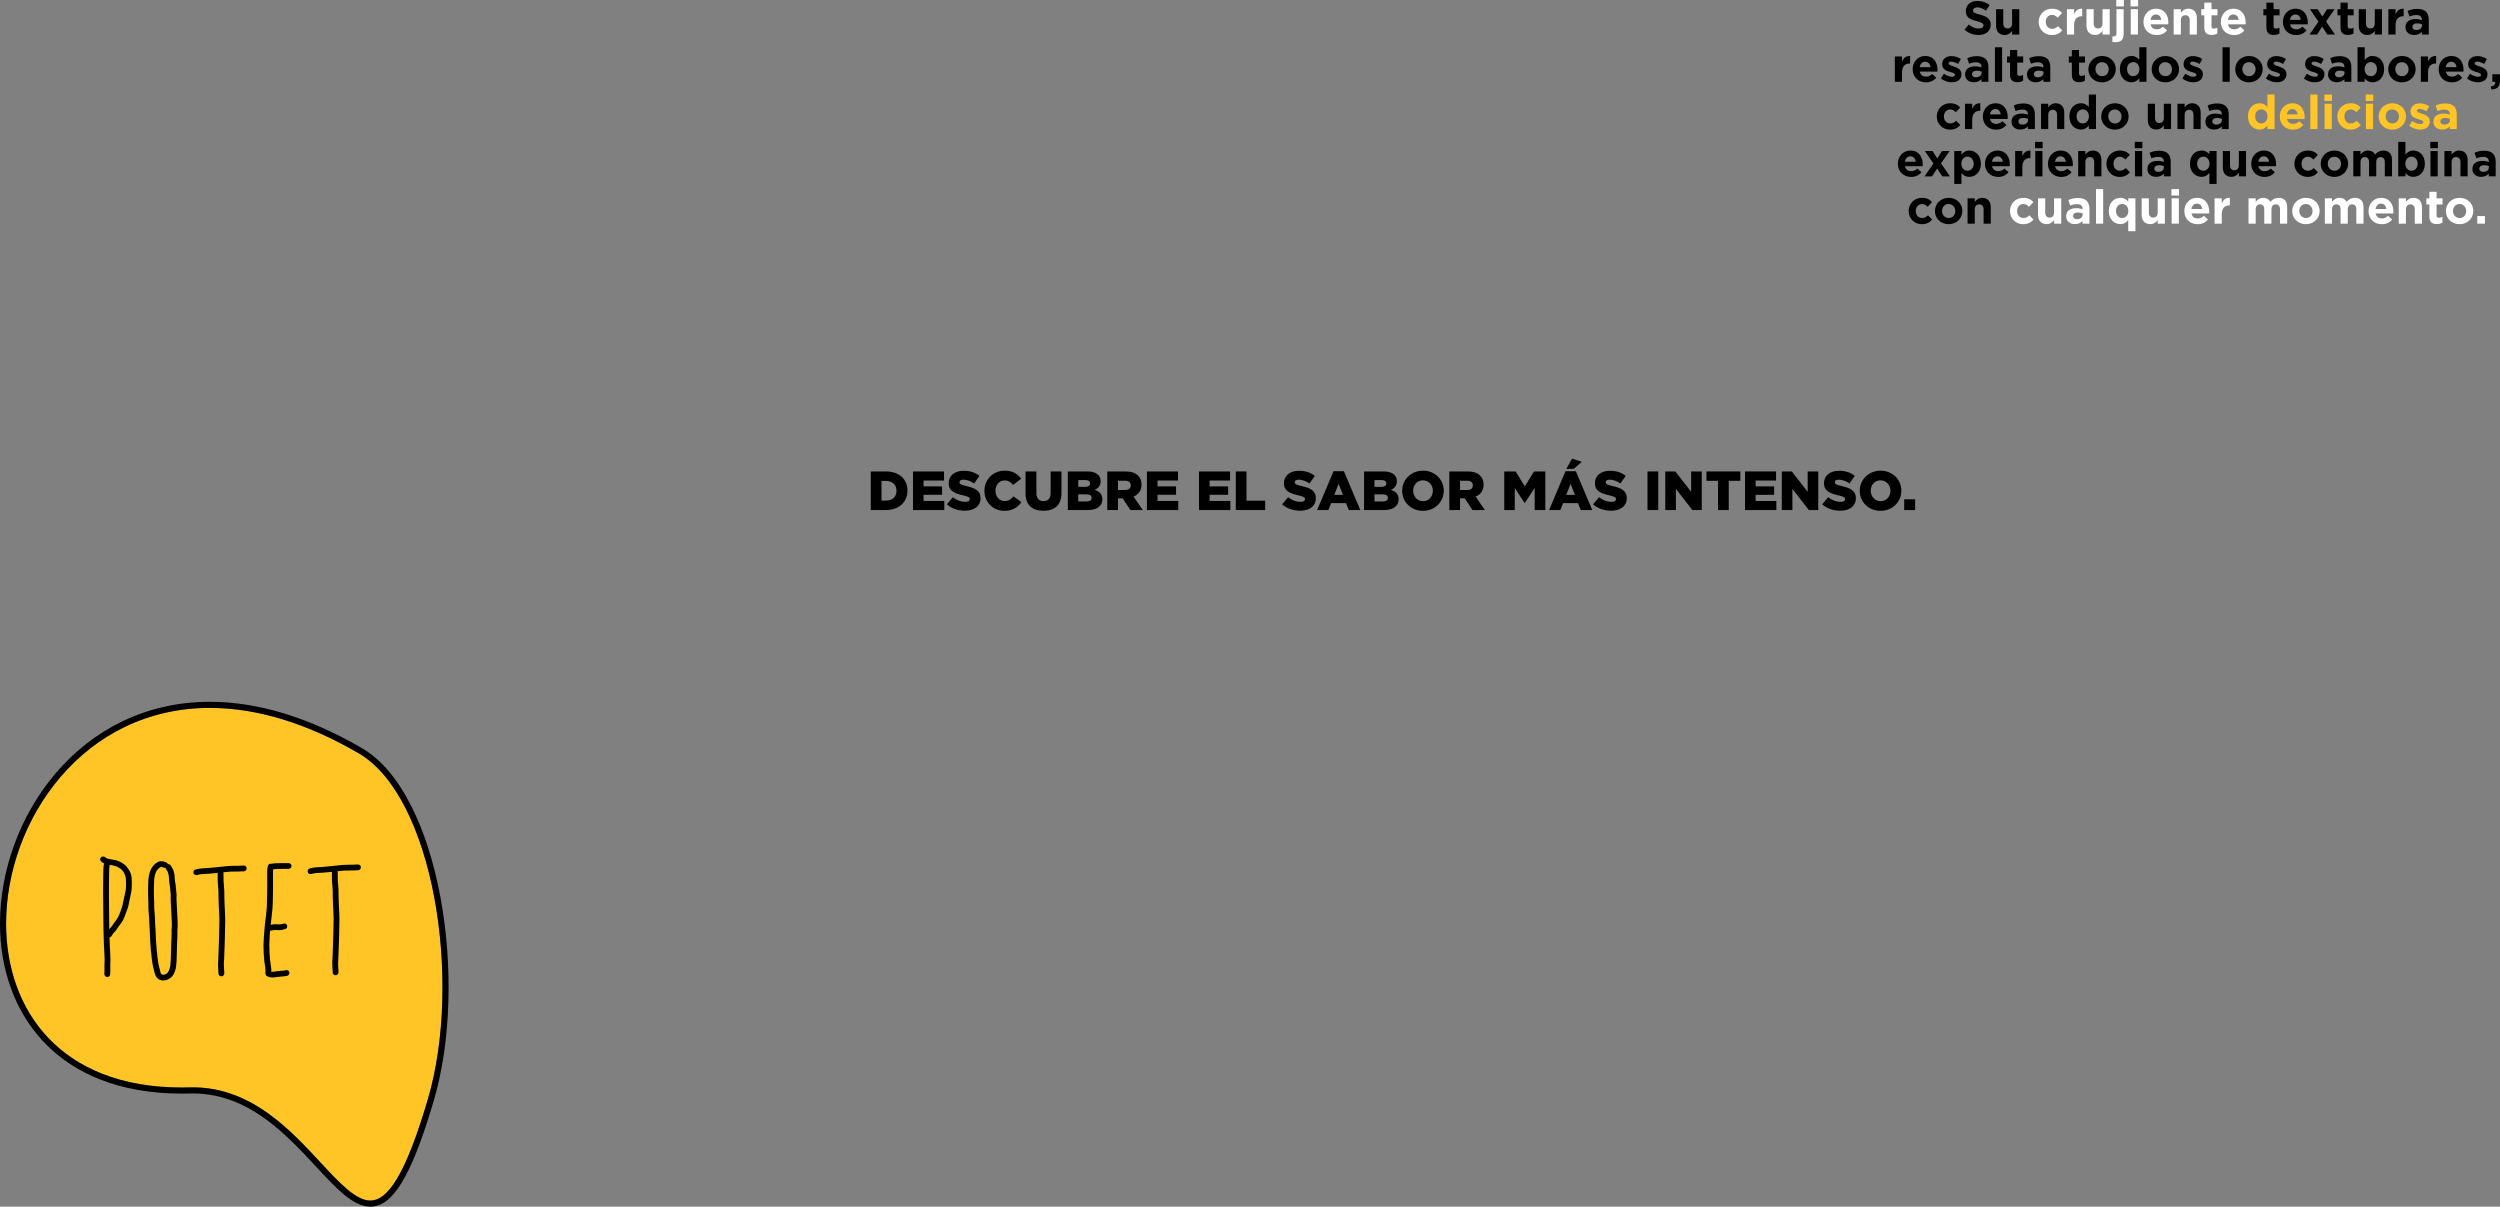 <?xml version="1.0" encoding="utf-8"?>
<!-- Generator: Adobe Illustrator 22.1.0, SVG Export Plug-In . SVG Version: 6.00 Build 0)  -->
<svg version="1.1" id="Layer_1" xmlns="http://www.w3.org/2000/svg" xmlns:xlink="http://www.w3.org/1999/xlink" x="0px" y="0px"
	 viewBox="0 0 1586.201 765.606" style="enable-background:new 0 0 1586.201 765.606;" xml:space="preserve">
<rect x="0" y="0" width="1586.201" height="765.606" fill="#808080" stroke="none"/>
<style type="text/css">
	.st0{fill:#FFC425;}
	.st1{fill:#FFFFFF;}
</style>
<g>
	<g>
		<path class="st0" d="M275.624,569.806c-4.005-21.559-10.273-41.151-18.126-56.662c-4.12-8.141-8.697-15.227-13.602-21.059
			c-5.094-6.05-10.583-10.807-16.328-14.146c-32.874-19.106-64.644-28.793-94.414-28.793c-19.314,0-37.547,4.104-54.182,12.187
			c-15.376,7.465-29.051,18.135-40.648,31.707c-5.482,6.419-10.455,13.456-14.783,20.925c-4.228,7.318-7.858,15.082-10.792,23.078
			c-5.811,15.83-8.879,32.741-8.879,48.907c0,13.915,2.189,27.113,6.503,39.231c4.523,12.683,11.281,23.842,20.078,33.162
			c9.388,9.949,21.018,17.69,34.567,23.006c14.643,5.748,31.56,8.663,50.284,8.664c1.638,0,3.322-0.027,4.985-0.07
			c0.693-0.018,1.357-0.03,2.047-0.03c16.402,0,31.838,5.262,47.187,16.086c13.152,9.278,24.139,21.122,33.827,31.567
			c12.026,12.969,22.415,24.173,31.615,24.173h0.007c2.744,0,5.348-0.974,7.964-2.984c2.912-2.225,5.861-5.795,8.787-10.606
			c6.354-10.495,12.858-27.229,19.875-51.145c5.263-17.966,8.383-39.306,9.028-61.7
			C281.247,613.442,279.522,590.791,275.624,569.806"/>
		<g>
			<path d="M271.597,697.004c-7.018,23.916-13.522,40.649-19.876,51.144c-2.926,4.811-5.874,8.381-8.786,10.606
				c-2.617,2.01-5.221,2.984-7.965,2.984h-0.007c-9.2,0-19.588-11.205-31.615-24.174c-9.688-10.445-20.675-22.288-33.827-31.567
				c-15.349-10.825-30.785-16.086-47.187-16.086c-0.69,0-1.354,0.012-2.047,0.03c-1.663,0.044-3.347,0.071-4.985,0.071
				c-18.723,0-35.64-2.916-50.284-8.664c-13.548-5.317-25.179-13.057-34.567-23.007c-8.798-9.32-15.555-20.479-20.078-33.162
				c-4.314-12.117-6.503-25.316-6.503-39.23c0-16.166,3.068-33.077,8.879-48.908c2.933-7.996,6.564-15.76,10.792-23.078
				c4.328-7.47,9.301-14.505,14.783-20.924c11.597-13.572,25.272-24.242,40.648-31.708c16.636-8.083,34.868-12.186,54.182-12.186
				c29.77,0,61.54,9.687,94.414,28.793c5.745,3.339,11.234,8.097,16.328,14.146c4.905,5.832,9.482,12.919,13.602,21.059
				c7.853,15.512,14.121,35.104,18.126,56.662c3.899,20.984,5.623,43.636,5.001,65.498
				C279.98,657.697,276.859,679.037,271.597,697.004 M279.421,569.098c-4.072-21.91-10.456-41.865-18.48-57.702
				c-8.812-17.415-19.394-29.799-31.434-36.795c-33.473-19.455-65.892-29.316-96.353-29.317c-19.905,0-38.701,4.228-55.874,12.572
				c-15.851,7.704-29.95,18.696-41.889,32.678c-5.637,6.593-10.744,13.83-15.18,21.495c-4.355,7.505-8.086,15.477-11.092,23.685
				c-2.987,8.127-5.275,16.519-6.805,24.943C0.785,569.105,0,577.618,0,585.95c0,14.357,2.274,27.994,6.743,40.526
				c4.698,13.192,11.73,24.804,20.896,34.517c9.778,10.368,21.877,18.428,35.97,23.952c15.092,5.921,32.488,8.926,51.693,8.926
				c1.67,0,3.382-0.025,5.093-0.068c0.651-0.015,1.282-0.023,1.939-0.023c35.139,0,59.003,25.734,78.184,46.416
				c6.234,6.727,12.125,13.077,17.655,17.657c6.382,5.29,11.717,7.753,16.79,7.754h0.014c3.57-0.006,7.04-1.275,10.314-3.781
				c3.336-2.56,6.518-6.38,9.732-11.678c6.535-10.786,13.173-27.817,20.278-52.057C286.065,661.384,287.602,613.168,279.421,569.098
				"/>
			<path d="M79.871,563.75c-0.061,0.886-0.188,1.654-0.39,2.332c-0.128,0.808-0.289,1.595-0.49,2.333
				c-0.201,0.876-0.382,1.721-0.543,2.536c-0.162,0.808-0.342,1.623-0.537,2.433c-0.067,0.678-0.229,1.357-0.497,2.027
				c-0.261,0.752-0.538,1.53-0.799,2.339c-0.335,0.812-0.638,1.627-0.899,2.435c-0.268,0.678-0.556,1.289-0.852,1.83
				c-0.307,0.546-0.698,1.154-1.174,1.831c-0.469,0.678-0.906,1.259-1.315,1.734c-0.396,0.543-0.805,1.158-1.215,1.829
				c-0.201,0.275-0.503,0.653-0.913,1.127c-0.335,0.342-0.643,0.678-0.913,1.02v-0.305c-0.006-0.131-0.006-0.239-0.006-0.306
				l-0.174-18.006c-0.015-1.892-0.028-3.78-0.046-5.67c-0.021-1.822,0-3.607,0.046-5.369c0.054-1.752,0.073-3.339,0.054-4.748
				c-0.007-1.349,0.013-2.463,0.073-3.345c0-0.879,0.053-1.587,0.181-2.127c0-0.336,0.068-0.641,0.201-0.913
				c0.552,0.127,1.169,0.228,1.853,0.286c0.618,0.13,1.235,0.298,1.852,0.489c0.686,0.262,1.309,0.56,1.853,0.897
				c0.556,0.329,1.033,0.634,1.45,0.895c0.341,0.269,0.656,0.604,0.932,1c0.342,0.406,0.691,0.839,1.041,1.304
				c0.281,0.545,0.523,1.114,0.731,1.719c0.215,0.54,0.355,1.044,0.428,1.51c0.007,0.745,0.048,1.486,0.128,2.231
				c0.007,0.742,0.015,1.479,0.02,2.222C79.958,562.065,79.93,562.874,79.871,563.75 M83.501,556.737
				c-0.079-0.942-0.295-1.852-0.645-2.728c-0.281-0.808-0.664-1.543-1.146-2.214c-0.416-0.671-0.839-1.275-1.248-1.809
				c-0.49-0.537-1.014-1.04-1.558-1.507c-0.557-0.396-1.153-0.795-1.812-1.198c-0.65-0.4-1.428-0.758-2.315-1.091
				c-0.972-0.396-1.932-0.621-2.885-0.681c-0.685-0.125-1.337-0.255-1.953-0.386c-0.684-0.125-1.308-0.256-1.852-0.387
				c-0.342-0.064-0.624-0.201-0.825-0.398l-0.719-0.604c-0.423-0.259-0.886-0.359-1.395-0.286c-0.51,0.071-0.927,0.292-1.229,0.665
				c-0.295,0.376-0.416,0.816-0.348,1.318c0.072,0.503,0.321,0.926,0.73,1.258l0.625,0.503c0.342,0.265,0.731,0.497,1.141,0.695
				c-0.141,0.342-0.242,0.749-0.302,1.218c-0.06,0.678-0.121,1.521-0.181,2.534c-0.06,0.943-0.081,2.125-0.075,3.544
				c0.021,1.349,0,2.901-0.046,4.657c-0.062,1.751-0.074,3.607-0.054,5.563c0.013,1.892,0.041,3.744,0.054,5.567l0.173,18.011
				c0.021,2.091,0.074,3.98,0.156,5.664c0.087,1.618,0.127,3.242,0.147,4.856c0.08,1.557,0.167,3.003,0.248,4.355
				c0.08,1.342,0.134,2.524,0.141,3.536c0.073,0.877,0.079,1.721,0.02,2.53c-0.06,0.808-0.094,1.516-0.081,2.127l0.014,1.822
				c0.014,0.608,0.014,1.211,0.019,1.823c-0.06,0.67-0.093,1.247-0.087,1.721l0.007,0.709c0.007,0.473,0.194,0.889,0.584,1.257
				c0.376,0.367,0.806,0.552,1.282,0.549c0.483-0.007,0.907-0.195,1.282-0.575c0.367-0.373,0.557-0.794,0.55-1.268l-0.007-0.708
				c-0.006-0.406,0.026-0.909,0.087-1.517c-0.006-0.671-0.013-1.349-0.019-2.023l-0.015-1.826c0-0.535,0.021-1.18,0.087-1.922
				c0.056-0.875,0.049-1.821-0.032-2.835c-0.006-1.007-0.054-2.189-0.134-3.537c-0.087-1.349-0.168-2.797-0.249-4.349
				c-0.012-1.554-0.068-3.07-0.147-4.557c0.475-0.137,0.851-0.38,1.12-0.722l0.812-1.218c0.47-0.678,0.98-1.288,1.523-1.835
				c0.61-0.678,1.067-1.292,1.369-1.832c0.302-0.541,0.624-1.021,0.96-1.429c0.47-0.544,0.959-1.171,1.47-1.886
				c0.503-0.715,0.958-1.406,1.362-2.089c0.335-0.672,0.672-1.454,1.006-2.33c0.336-0.815,0.638-1.662,0.906-2.544
				c0.328-0.808,0.631-1.593,0.899-2.332c0.263-0.816,0.497-1.66,0.697-2.536c0.122-0.816,0.276-1.604,0.437-2.389
				c0.162-0.772,0.35-1.567,0.545-2.382c0.195-0.805,0.355-1.621,0.49-2.43c0.195-0.808,0.34-1.72,0.43-2.735
				c0.093-1.013,0.14-1.959,0.126-2.835c-0.007-0.815-0.014-1.623-0.02-2.433C83.541,558.12,83.508,557.415,83.501,556.737"/>
			<path d="M108.961,588.777c-0.135,0.816-0.154,1.859-0.074,3.141c0.007,1.08-0.014,2.194-0.076,3.339
				c-0.052,1.151-0.112,2.262-0.173,3.345c0.007,1.144-0.013,2.188-0.073,3.137c0.007,0.872-0.014,1.718-0.08,2.533
				c-0.054,0.808-0.087,1.715-0.074,2.728c0.013,0.875-0.02,1.684-0.074,2.433c-0.06,0.739-0.121,1.416-0.187,2.026
				c0.006,0.605-0.06,1.181-0.188,1.715c-0.067,0.48-0.236,1.083-0.497,1.828c-0.268,0.745-0.531,1.355-0.805,1.829
				c-0.201,0.272-0.511,0.546-0.913,0.818c-0.409,0.343-0.892,0.581-1.429,0.722c-0.416,0.076-0.758,0.107-1.027,0.114
				c-0.276-0.063-0.517-0.162-0.726-0.299c-0.207-0.201-0.381-0.406-0.521-0.603c-0.135-0.336-0.248-0.635-0.309-0.91
				c-0.076-0.462-0.189-0.943-0.323-1.41c-0.073-0.406-0.181-0.838-0.323-1.318c-0.148-0.534-0.289-1.07-0.423-1.61
				c-0.154-0.539-0.255-1.174-0.327-1.923c-0.148-0.869-0.256-1.684-0.33-2.422c-0.155-0.742-0.228-1.481-0.228-2.228
				c-0.081-0.738-0.188-1.647-0.337-2.721c-0.08-1.013-0.16-2.097-0.234-3.241c-0.079-1.013-0.162-2.057-0.235-3.133
				c-0.079-0.944-0.127-1.957-0.141-3.041c-0.074-1.205-0.12-2.386-0.133-3.536c-0.074-1.412-0.162-2.594-0.235-3.539
				c-0.013-1.212-0.061-2.46-0.14-3.742c-0.082-1.281-0.162-2.529-0.242-3.744c-0.148-1.074-0.228-2.225-0.235-3.436
				c-0.021-1.281-0.026-2.53-0.039-3.744c-0.082-1.073-0.122-2.128-0.128-3.14l-0.027-2.524c-0.014-0.678-0.014-1.583-0.021-2.734
				c-0.012-1.078,0.007-1.892,0.075-2.433c-0.007-0.671,0.019-1.312,0.087-1.919c-0.006-0.544,0.021-1.114,0.087-1.717
				c0.122-0.678,0.255-1.387,0.383-2.131c0.201-0.748,0.469-1.493,0.805-2.235c0.337-0.677,0.705-1.187,1.108-1.53
				c0.416-0.47,0.819-0.849,1.228-1.124c0.268-0.204,0.545-0.312,0.812-0.312c0.417-0.004,0.792,0.063,1.135,0.194l0.718,0.292
				c0.274,0.066,0.591,0.1,0.932,0.1c0.068,0.198,0.142,0.366,0.208,0.503l0.523,0.803c0.343,0.466,0.591,0.938,0.726,1.409
				c0.215,0.466,0.355,0.94,0.423,1.413c0.147,0.473,0.22,0.839,0.227,1.108c0,0.546,0.035,1.08,0.115,1.623
				c0.068,0.54,0.107,1.141,0.121,1.815c0.074,0.678,0.181,1.386,0.323,2.125c0.146,0.671,0.222,1.282,0.222,1.821
				c0.073,0.604,0.153,1.413,0.234,2.426c0.141,0.809,0.215,1.547,0.228,2.225c0,0.742-0.026,1.517-0.079,2.325
				c0.007,0.879,0.039,1.756,0.121,2.631c0.081,0.875,0.12,1.725,0.134,2.53c0.006,0.878,0.047,1.718,0.121,2.527
				c0.007,0.744,0.054,1.553,0.128,2.428c0.013,0.947,0.053,1.923,0.133,2.929c0.075,0.953,0.121,1.96,0.135,3.04
				C109.048,587.358,109.022,588.173,108.961,588.777 M112.605,583.077c-0.087-1.01-0.128-1.953-0.14-2.829
				c-0.074-0.947-0.115-1.822-0.121-2.631c-0.074-0.67-0.12-1.419-0.127-2.228c-0.013-0.939-0.047-1.852-0.128-2.728
				c-0.074-0.808-0.121-1.617-0.128-2.425c0.062-0.816,0.087-1.591,0.081-2.333c-0.007-0.738-0.087-1.584-0.227-2.53
				c-0.082-1.007-0.156-1.815-0.229-2.426c-0.074-0.672-0.154-1.38-0.228-2.12c-0.14-0.607-0.255-1.211-0.323-1.819
				c-0.073-0.675-0.147-1.282-0.221-1.819c-0.005-0.47-0.013-0.912-0.013-1.315c-0.007-0.544-0.114-1.181-0.322-1.923
				c-0.148-0.671-0.323-1.313-0.537-1.917c-0.288-0.67-0.625-1.342-1.047-2.013l-0.517-0.802c-0.416-0.671-1.04-0.969-1.859-0.896
				c-0.215-0.611-0.632-1.007-1.247-1.205l-0.719-0.295c-0.752-0.259-1.543-0.389-2.369-0.383c-1.019,0.011-1.939,0.322-2.764,0.93
				c-0.679,0.419-1.323,0.966-1.934,1.644c-0.678,0.684-1.248,1.53-1.717,2.544c-0.476,0.883-0.805,1.831-0.999,2.845
				c-0.263,0.947-0.43,1.792-0.49,2.53c-0.128,0.749-0.195,1.457-0.187,2.134c0.007,0.534-0.014,1.107-0.082,1.715
				c-0.066,0.678-0.094,1.623-0.08,2.835c0.014,1.152,0.02,2.023,0.034,2.631l0.021,2.533c0.013,1.014,0.054,2.125,0.133,3.339
				c0.007,1.146,0.021,2.325,0.034,3.536c0.015,1.288,0.094,2.53,0.243,3.744c0.08,1.148,0.154,2.326,0.24,3.544
				c0.074,1.349,0.128,2.59,0.135,3.742c0.079,1.006,0.161,2.191,0.24,3.54c0.007,1.147,0.054,2.362,0.135,3.637
				c0.013,1.08,0.054,2.093,0.134,3.04c0.073,1.007,0.154,2.056,0.241,3.134c0.075,1.151,0.155,2.296,0.236,3.436
				c0.148,1.084,0.261,1.953,0.335,2.63c0.074,0.809,0.148,1.618,0.223,2.427c0.147,0.742,0.254,1.516,0.334,2.319
				c0.141,0.883,0.288,1.661,0.429,2.325c0.142,0.54,0.283,1.083,0.43,1.617c0.134,0.54,0.248,1.013,0.316,1.421
				c0.147,0.395,0.248,0.8,0.321,1.204c0.148,0.611,0.356,1.182,0.631,1.716c0.349,0.742,0.852,1.382,1.503,1.908
				c0.658,0.539,1.429,0.867,2.328,0.99c0.886,0.132,1.778,0.089,2.658-0.123c0.96-0.279,1.851-0.692,2.664-1.239
				c0.818-0.614,1.457-1.292,1.932-2.046c0.403-0.607,0.772-1.424,1.108-2.43c0.329-0.954,0.563-1.759,0.69-2.443
				c0.062-0.605,0.121-1.244,0.188-1.923c0.061-0.671,0.121-1.379,0.181-2.128c0.068-0.808,0.089-1.721,0.082-2.733
				c0-0.94,0.019-1.785,0.08-2.524c0.06-0.815,0.087-1.69,0.08-2.638c0.054-0.946,0.081-1.959,0.074-3.032
				c0.054-1.152,0.107-2.295,0.175-3.447c0.047-1.144,0.074-2.331,0.06-3.536c-0.074-1.084-0.048-1.929,0.079-2.537
				c0.062-0.742,0.087-1.724,0.074-2.936C112.72,585.171,112.679,584.091,112.605,583.077"/>
			<path d="M154.476,549.191l-0.819,0.01c-0.55,0.071-1.41,0.114-2.569,0.124c-1.161,0.007-2.397,0.021-3.7,0.034
				c-1.368,0.01-2.971,0.131-4.819,0.345c-1.779,0.158-3.591,0.336-5.442,0.561c-1.706,0.217-3.275,0.365-4.712,0.448
				c-1.51,0.082-2.811,0.161-3.899,0.235c-1.168,0.08-2.221,0.225-3.181,0.437l-1.227,0.315c-0.484,0.074-0.86,0.328-1.121,0.772
				c-0.276,0.442-0.356,0.912-0.248,1.415c0.115,0.506,0.382,0.879,0.833,1.108c0.448,0.232,0.905,0.312,1.388,0.237l1.229-0.312
				c0.751-0.212,1.603-0.323,2.57-0.328c1.02-0.074,2.302-0.155,3.838-0.239c1.543-0.081,3.2-0.235,4.98-0.453
				c0.208,0,0.409-0.036,0.609-0.103c-0.067,0.134-0.1,0.234-0.1,0.301l0.046,4.858c0.014,1.014,0.087,2.058,0.235,3.134
				c0.081,1.081,0.161,2.225,0.242,3.436c0.013,1.288,0.025,2.631,0.04,4.05c0.021,1.487,0.067,3.034,0.148,4.651
				c0.08,1.62,0.168,3.244,0.254,4.862c0.074,1.546,0.128,3.17,0.148,4.848c-0.054,1.691-0.094,3.395-0.107,5.117
				c-0.013,1.718-0.054,3.476-0.1,5.261c-0.054,1.792-0.107,3.425-0.162,4.913c-0.053,1.546-0.108,3.104-0.161,4.657
				c-0.054,1.487-0.107,2.932-0.16,4.352c-0.128,1.485-0.182,2.767-0.176,3.841c0.087,1.083,0.128,2.097,0.135,3.04
				c0.073,0.808,0.121,1.449,0.121,1.923v0.603c0.013,0.54,0.201,0.974,0.59,1.313c0.37,0.335,0.819,0.496,1.336,0.49
				c0.517,0,0.938-0.195,1.281-0.568c0.337-0.372,0.505-0.794,0.498-1.269l-0.007-0.708c0-0.473-0.054-1.144-0.129-2.026
				c-0.007-0.869-0.046-1.815-0.12-2.829c-0.013-1.013,0.04-2.194,0.168-3.543c0.054-1.418,0.107-2.937,0.16-4.56
				c0.056-1.48,0.109-3.033,0.162-4.651c0.053-1.486,0.108-3.12,0.154-4.911c0.054-1.789,0.087-3.544,0.108-5.265
				c0.02-1.718,0.054-3.42,0.107-5.111c-0.02-1.822-0.073-3.539-0.154-5.157c-0.088-1.554-0.176-3.138-0.256-4.755
				c-0.081-1.617-0.128-3.141-0.141-4.554c-0.012-1.482-0.033-2.865-0.04-4.15c-0.08-1.275-0.162-2.493-0.248-3.637
				c-0.14-1.013-0.22-1.953-0.227-2.832l-0.041-4.855c0-0.205-0.04-0.41-0.114-0.609c0.409-0.071,0.819-0.114,1.229-0.114
				c1.712-0.221,3.188-0.335,4.417-0.348c1.368-0.011,2.631-0.023,3.792-0.03c1.307-0.011,2.268-0.054,2.878-0.132l0.825-0.007
				c0.476-0.067,0.887-0.295,1.221-0.671c0.334-0.373,0.491-0.812,0.449-1.318c-0.04-0.503-0.248-0.926-0.631-1.262
				C155.482,549.252,155.02,549.121,154.476,549.191"/>
			<path d="M183.097,547.611l-5.435,0.05c-0.685,0.007-1.269,0.011-1.753,0.018c-0.611,0.006-1.268,0.043-1.945,0.113
				c-0.55,0.075-1.06,0.148-1.532,0.221l-0.825,0.008c-0.891,0.073-1.435,0.583-1.623,1.529c-0.14,0.276-0.208,0.541-0.201,0.816
				l-0.201,1.111c-0.06,0.814-0.082,1.892-0.067,3.241c0.007,1.282,0.033,2.865,0.046,4.757c-0.053,1.818-0.066,3.808-0.046,5.966
				c-0.04,2.164-0.093,4.459-0.143,6.885c0.022,2.43-0.126,4.792-0.448,7.087c-0.309,2.369-0.597,4.765-0.846,7.194
				c-0.262,2.368-0.463,4.677-0.604,6.939c-0.155,2.265-0.254,4.342-0.303,6.224c0.02,1.96,0.074,3.711,0.155,5.261
				c0.08,1.622,0.201,3.141,0.356,4.551c0.147,1.419,0.329,2.601,0.545,3.54c0.146,0.875,0.219,1.651,0.226,2.325
				c-0.068,0.812-0.086,1.415-0.08,1.821c0.007,1.424,0.872,2.325,2.591,2.709c1.027,0.256,2.054,0.319,3.079,0.176
				c0.819-0.074,1.637-0.184,2.457-0.329c0.758-0.073,1.368-0.148,1.852-0.219c0.544-0.007,1.055-0.042,1.537-0.11
				c0.475-0.073,0.986-0.15,1.53-0.218l0.723-0.11c0.478-0.138,0.875-0.414,1.176-0.823c0.303-0.401,0.402-0.863,0.288-1.369
				c-0.101-0.503-0.363-0.889-0.772-1.155c-0.417-0.262-0.866-0.363-1.341-0.293l-0.819,0.212c-0.482,0.073-0.905,0.124-1.282,0.16
				c-0.378,0.044-0.807,0.06-1.289,0.06c-0.542,0.079-1.262,0.152-2.147,0.232c-0.818,0.138-1.645,0.248-2.463,0.323
				c-0.475,0.07-0.959,0.076-1.437,0.013c0-0.336,0.027-0.672,0.096-1.013c-0.007-0.877-0.127-1.853-0.337-2.93
				c-0.14-0.943-0.294-2.087-0.442-3.439c-0.154-1.348-0.276-2.795-0.356-4.352c-0.079-1.479-0.128-3.134-0.148-4.956
				c0.049-1.882,0.128-3.909,0.248-6.073c0.062-1.077,0.148-2.158,0.283-3.238l0.711-0.115c0.619-0.137,1.235-0.241,1.853-0.315
				c0.544-0.007,1.054-0.007,1.53-0.013c0.685,0.064,1.341,0.087,1.958,0.081c0.685-0.007,1.471-0.148,2.35-0.423l1.026-0.218
				c0.551-0.138,0.938-0.43,1.176-0.869c0.241-0.442,0.301-0.896,0.188-1.368c-0.102-0.473-0.376-0.833-0.825-1.108
				c-0.45-0.262-0.915-0.323-1.39-0.184l-1.128,0.315c-0.61,0.144-1.127,0.212-1.537,0.212c-0.402,0.006-0.926-0.017-1.535-0.081
				c-0.693-0.06-1.404-0.058-2.155,0.019c-0.62,0.068-1.235,0.179-1.853,0.316c0.248-2.294,0.503-4.587,0.759-6.888
				c0.315-2.432,0.503-4.925,0.542-7.493c0.048-2.56,0.093-4.856,0.141-6.883c-0.021-2.157-0.015-4.177,0.041-6.076
				c-0.014-1.882-0.034-3.47-0.049-4.748c-0.007-1.221,0.02-2.164,0.082-2.835v-0.305c0.336-0.07,0.711-0.107,1.12-0.111
				c0.551-0.071,1.033-0.114,1.444-0.114c0.548-0.007,1.16-0.015,1.837-0.018l5.45-0.049c0.476-0.007,0.9-0.181,1.274-0.524
				c0.376-0.342,0.557-0.764,0.55-1.268c0-0.503-0.195-0.94-0.57-1.312C184.009,547.785,183.58,547.605,183.097,547.611"/>
			<path d="M228.341,548.903c-0.389-0.328-0.845-0.459-1.396-0.386l-0.819,0.007c-0.551,0.077-1.402,0.115-2.563,0.125
				c-1.167,0.007-2.396,0.02-3.697,0.033c-1.369,0.017-2.98,0.131-4.817,0.353c-1.78,0.151-3.598,0.335-5.437,0.553
				c-1.718,0.218-3.281,0.366-4.724,0.45c-1.504,0.08-2.804,0.16-3.899,0.234c-1.161,0.081-2.222,0.232-3.175,0.436l-1.235,0.315
				c-0.469,0.075-0.852,0.329-1.121,0.772c-0.267,0.442-0.342,0.913-0.241,1.416c0.106,0.507,0.383,0.88,0.832,1.107
				c0.442,0.232,0.913,0.312,1.388,0.238l1.229-0.312c0.753-0.211,1.61-0.321,2.563-0.328c1.027-0.075,2.308-0.154,3.846-0.239
				c1.543-0.08,3.201-0.228,4.979-0.453c0.207,0,0.409-0.036,0.617-0.104c-0.073,0.135-0.101,0.235-0.101,0.302l0.04,4.859
				c0.007,1.013,0.087,2.057,0.241,3.14c0.081,1.074,0.155,2.219,0.243,3.43c0.013,1.288,0.02,2.637,0.033,4.049
				c0.013,1.487,0.062,3.034,0.148,4.658c0.081,1.613,0.168,3.231,0.256,4.855c0.079,1.548,0.126,3.171,0.146,4.855
				c-0.059,1.684-0.087,3.389-0.107,5.111c-0.021,1.717-0.054,3.477-0.108,5.268c-0.046,1.784-0.099,3.42-0.159,4.906
				c-0.047,1.554-0.1,3.104-0.155,4.657c-0.053,1.487-0.107,2.933-0.16,4.351c-0.128,1.487-0.181,2.768-0.168,3.849
				c0.074,1.08,0.121,2.091,0.121,3.033c0.081,0.809,0.128,1.449,0.128,1.922l0.006,0.609c0.007,0.543,0.202,0.976,0.577,1.307
				c0.383,0.34,0.827,0.498,1.343,0.498c0.509-0.006,0.933-0.196,1.275-0.573c0.341-0.373,0.503-0.796,0.503-1.269l-0.013-0.708
				c0-0.473-0.04-1.145-0.115-2.02c-0.007-0.875-0.062-1.822-0.134-2.836c-0.013-1.013,0.053-2.188,0.175-3.544
				c0.053-1.419,0.107-2.936,0.162-4.552c0.053-1.487,0.106-3.04,0.159-4.664c0.055-1.481,0.101-3.115,0.161-4.906
				c0.048-1.781,0.082-3.536,0.101-5.264c0.014-1.718,0.053-3.419,0.101-5.107c-0.013-1.825-0.066-3.544-0.147-5.161
				c-0.086-1.554-0.168-3.137-0.248-4.754c-0.087-1.618-0.14-3.134-0.148-4.554c-0.012-1.482-0.027-2.865-0.04-4.147
				c-0.081-1.277-0.161-2.496-0.241-3.64c-0.148-1.011-0.221-1.952-0.23-2.832l-0.053-4.861c0-0.198-0.033-0.403-0.108-0.6
				c0.409-0.071,0.825-0.115,1.236-0.115c1.704-0.218,3.175-0.336,4.408-0.346c1.369-0.007,2.638-0.02,3.798-0.033
				c1.303-0.01,2.255-0.054,2.872-0.131l0.827-0.007c0.475-0.068,0.884-0.295,1.227-0.672c0.336-0.373,0.482-0.811,0.438-1.318
				C228.925,549.662,228.71,549.239,228.341,548.903"/>
		</g>
	</g>
</g>
<g>
	<g>
		<path d="M552.496,299.121h9.451c8.751,0,13.827,5.041,13.827,12.111v0.07c0,7.07-5.146,12.321-13.967,12.321h-9.311
			L552.496,299.121L552.496,299.121z M562.052,317.604c4.061,0,6.756-2.24,6.756-6.196v-0.069c0-3.921-2.695-6.196-6.756-6.196
			h-2.765v12.462L562.052,317.604L562.052,317.604z"/>
		<path d="M579.271,299.121h19.707v5.775h-12.986v3.711h11.761v5.355h-11.761v3.886h13.161v5.775h-19.882V299.121z"/>
		<path d="M600.76,319.983l3.78-4.516c2.416,1.926,5.111,2.94,7.946,2.94c1.82,0,2.801-0.63,2.801-1.68v-0.07
			c0-1.016-0.805-1.575-4.131-2.346c-5.215-1.189-9.241-2.66-9.241-7.7v-0.07c0-4.551,3.605-7.841,9.486-7.841
			c4.166,0,7.421,1.12,10.081,3.255l-3.396,4.796c-2.24-1.575-4.69-2.415-6.86-2.415c-1.646,0-2.45,0.7-2.45,1.575v0.07
			c0,1.12,0.84,1.609,4.235,2.38c5.636,1.225,9.136,3.045,9.136,7.631v0.07c0,5.005-3.955,7.98-9.906,7.98
			C607.901,324.044,603.771,322.679,600.76,319.983z"/>
		<path d="M624.595,311.442v-0.07c0-7.141,5.496-12.741,12.917-12.741c5.005,0,8.226,2.101,10.396,5.111l-5.11,3.955
			c-1.4-1.75-3.01-2.87-5.356-2.87c-3.43,0-5.845,2.905-5.845,6.476v0.069c0,3.676,2.415,6.546,5.845,6.546
			c2.556,0,4.061-1.189,5.531-2.975l5.11,3.64c-2.31,3.186-5.425,5.531-10.851,5.531
			C630.231,324.114,624.595,318.758,624.595,311.442z"/>
		<path d="M650.67,312.878v-13.757h6.896v13.616c0,3.536,1.785,5.216,4.516,5.216c2.73,0,4.515-1.61,4.515-5.04v-13.792h6.896
			v13.582c0,7.91-4.516,11.376-11.481,11.376S650.67,320.544,650.67,312.878z"/>
		<path d="M677.515,299.121h12.566c3.081,0,5.251,0.771,6.686,2.205c0.98,0.98,1.575,2.275,1.575,3.956v0.069
			c0,2.836-1.61,4.516-3.781,5.461c2.976,0.98,4.866,2.66,4.866,5.985v0.07c0,4.2-3.43,6.756-9.276,6.756h-12.636V299.121z
			 M688.401,308.888c2.065,0,3.221-0.7,3.221-2.136v-0.07c0-1.33-1.05-2.1-3.081-2.1h-4.41v4.306H688.401z M689.381,318.163
			c2.065,0,3.255-0.805,3.255-2.24v-0.07c0-1.33-1.05-2.205-3.326-2.205h-5.18v4.516h5.251V318.163z"/>
		<path d="M702.54,299.121h11.586c3.746,0,6.336,0.98,7.981,2.66c1.435,1.4,2.17,3.291,2.17,5.706v0.069
			c0,3.746-1.996,6.231-5.041,7.526l5.845,8.541h-7.841l-4.936-7.421h-0.07h-2.905v7.421h-6.791v-24.502H702.54z M713.811,310.883
			c2.31,0,3.64-1.12,3.64-2.905v-0.07c0-1.925-1.4-2.905-3.675-2.905h-4.445v5.881h4.48V310.883z"/>
		<path d="M727.705,299.121h19.707v5.775h-12.986v3.711h11.761v5.355h-11.761v3.886h13.161v5.775h-19.882L727.705,299.121
			L727.705,299.121z"/>
		<path d="M760.744,299.121h19.707v5.775h-12.986v3.711h11.761v5.355h-11.761v3.886h13.161v5.775h-19.882V299.121z"/>
		<path d="M784.089,299.121h6.791v18.552h11.866v5.951h-18.657L784.089,299.121L784.089,299.121z"/>
		<path d="M813.488,319.983l3.78-4.516c2.416,1.926,5.111,2.94,7.946,2.94c1.82,0,2.8-0.63,2.8-1.68v-0.07
			c0-1.016-0.805-1.575-4.13-2.346c-5.215-1.189-9.241-2.66-9.241-7.7v-0.07c0-4.551,3.605-7.841,9.486-7.841
			c4.166,0,7.421,1.12,10.081,3.255l-3.395,4.796c-2.24-1.575-4.691-2.415-6.861-2.415c-1.646,0-2.45,0.7-2.45,1.575v0.07
			c0,1.12,0.84,1.609,4.235,2.38c5.635,1.225,9.136,3.045,9.136,7.631v0.07c0,5.005-3.955,7.98-9.906,7.98
			C820.629,324.044,816.499,322.679,813.488,319.983z"/>
		<path d="M846.113,298.946h6.546l10.431,24.678h-7.281l-1.785-4.376h-9.451l-1.75,4.376h-7.141L846.113,298.946z M852.064,313.963
			l-2.73-6.966l-2.765,6.966H852.064z"/>
		<path d="M865.467,299.121h12.566c3.08,0,5.251,0.771,6.686,2.205c0.98,0.98,1.575,2.275,1.575,3.956v0.069
			c0,2.836-1.609,4.516-3.78,5.461c2.976,0.98,4.866,2.66,4.866,5.985v0.07c0,4.2-3.431,6.756-9.276,6.756h-12.636L865.467,299.121
			L865.467,299.121z M876.353,308.888c2.065,0,3.22-0.7,3.22-2.136v-0.07c0-1.33-1.05-2.1-3.08-2.1h-4.41v4.306H876.353z
			 M877.334,318.163c2.065,0,3.255-0.805,3.255-2.24v-0.07c0-1.33-1.051-2.205-3.326-2.205h-5.18v4.516h5.251V318.163z"/>
		<path d="M889.651,311.442v-0.07c0-7.035,5.671-12.741,13.231-12.741s13.161,5.636,13.161,12.672v0.069
			c0,7.036-5.67,12.742-13.231,12.742C895.252,324.114,889.651,318.479,889.651,311.442z M909.113,311.442v-0.07
			c0-3.535-2.555-6.615-6.301-6.615c-3.71,0-6.195,3.011-6.195,6.546v0.069c0,3.536,2.556,6.616,6.266,6.616
			C906.628,317.988,909.113,314.978,909.113,311.442z"/>
		<path d="M919.576,299.121h11.587c3.745,0,6.335,0.98,7.98,2.66c1.436,1.4,2.17,3.291,2.17,5.706v0.069
			c0,3.746-1.995,6.231-5.04,7.526l5.846,8.541h-7.841l-4.936-7.421h-0.07h-2.905v7.421h-6.791L919.576,299.121L919.576,299.121z
			 M930.848,310.883c2.311,0,3.641-1.12,3.641-2.905v-0.07c0-1.925-1.4-2.905-3.676-2.905h-4.445v5.881h4.48V310.883z"/>
		<path d="M954.436,299.121h7.176l5.846,9.486l5.846-9.486h7.176v24.503h-6.756v-14.071l-6.266,9.591h-0.14l-6.23-9.521v14.002
			h-6.651v-24.504H954.436z"/>
		<path d="M993.286,298.946h6.546l10.432,24.678h-7.281l-1.785-4.376h-9.451l-1.75,4.376h-7.141L993.286,298.946z M999.237,313.963
			l-2.73-6.966l-2.766,6.966H999.237z M997.452,291l6.195,1.995l-5.146,4.48h-4.69L997.452,291z"/>
		<path d="M1010.786,319.983l3.78-4.516c2.415,1.926,5.11,2.94,7.945,2.94c1.82,0,2.801-0.63,2.801-1.68v-0.07
			c0-1.016-0.806-1.575-4.131-2.346c-5.216-1.189-9.241-2.66-9.241-7.7v-0.07c0-4.551,3.605-7.841,9.486-7.841
			c4.166,0,7.421,1.12,10.081,3.255l-3.396,4.796c-2.24-1.575-4.69-2.415-6.86-2.415c-1.646,0-2.45,0.7-2.45,1.575v0.07
			c0,1.12,0.84,1.609,4.235,2.38c5.636,1.225,9.136,3.045,9.136,7.631v0.07c0,5.005-3.955,7.98-9.906,7.98
			C1017.927,324.044,1013.796,322.679,1010.786,319.983z"/>
		<path d="M1045.296,299.121h6.825v24.503h-6.825V299.121z"/>
		<path d="M1056.601,299.121h6.336l10.081,12.951v-12.951h6.721v24.503h-5.95l-10.467-13.441v13.441h-6.721L1056.601,299.121
			L1056.601,299.121z"/>
		<path d="M1090.062,305.072h-7.352v-5.951h21.492v5.951h-7.351v18.552h-6.79v-18.552H1090.062z"/>
		<path d="M1107.175,299.121h19.707v5.775h-12.986v3.711h11.762v5.355h-11.762v3.886h13.162v5.775h-19.883V299.121z"/>
		<path d="M1130.519,299.121h6.336l10.081,12.951v-12.951h6.721v24.503h-5.95l-10.467-13.441v13.441h-6.721L1130.519,299.121
			L1130.519,299.121z"/>
		<path d="M1156.139,319.983l3.78-4.516c2.415,1.926,5.11,2.94,7.945,2.94c1.82,0,2.801-0.63,2.801-1.68v-0.07
			c0-1.016-0.806-1.575-4.131-2.346c-5.216-1.189-9.241-2.66-9.241-7.7v-0.07c0-4.551,3.605-7.841,9.486-7.841
			c4.165,0,7.421,1.12,10.081,3.255l-3.396,4.796c-2.24-1.575-4.69-2.415-6.86-2.415c-1.646,0-2.45,0.7-2.45,1.575v0.07
			c0,1.12,0.84,1.609,4.235,2.38c5.636,1.225,9.136,3.045,9.136,7.631v0.07c0,5.005-3.955,7.98-9.906,7.98
			C1163.279,324.044,1159.149,322.679,1156.139,319.983z"/>
		<path d="M1179.974,311.442v-0.07c0-7.035,5.671-12.741,13.231-12.741s13.161,5.636,13.161,12.672v0.069
			c0,7.036-5.67,12.742-13.231,12.742C1185.574,324.114,1179.974,318.479,1179.974,311.442z M1199.436,311.442v-0.07
			c0-3.535-2.555-6.615-6.301-6.615c-3.71,0-6.195,3.011-6.195,6.546v0.069c0,3.536,2.556,6.616,6.266,6.616
			C1196.95,317.988,1199.436,314.978,1199.436,311.442z"/>
		<path d="M1208.182,316.798h6.931v6.826h-6.931V316.798z"/>
	</g>
</g>
<g>
	<path d="M1246.433,18.839l2.729-3.27c1.89,1.56,3.87,2.55,6.27,2.55c1.891,0,3.03-0.75,3.03-1.98v-0.06
		c0-1.17-0.72-1.77-4.229-2.67c-4.23-1.08-6.96-2.25-6.96-6.419V6.93c0-3.81,3.06-6.33,7.35-6.33c3.06,0,5.67,0.96,7.8,2.67
		l-2.4,3.48c-1.859-1.29-3.689-2.07-5.46-2.07c-1.77,0-2.699,0.81-2.699,1.83v0.06c0,1.38,0.899,1.83,4.529,2.76
		c4.26,1.11,6.66,2.64,6.66,6.3v0.06c0,4.17-3.18,6.51-7.71,6.51C1252.162,22.199,1248.952,21.089,1246.433,18.839z"/>
	<path d="M1266.473,16.229V5.82h4.56v8.969c0,2.16,1.02,3.27,2.76,3.27s2.85-1.11,2.85-3.27V5.82h4.561v16.079h-4.561v-2.28
		c-1.05,1.35-2.399,2.58-4.709,2.58C1268.483,22.199,1266.473,19.919,1266.473,16.229z"/>
	<path class="st1" d="M1293.501,13.949v-0.06c0-4.59,3.511-8.37,8.43-8.37c3.03,0,4.92,1.02,6.42,2.7l-2.79,3
		c-1.02-1.08-2.039-1.77-3.659-1.77c-2.28,0-3.9,2.01-3.9,4.38v0.06c0,2.46,1.59,4.44,4.08,4.44c1.53,0,2.58-0.66,3.689-1.71
		l2.67,2.7c-1.56,1.71-3.359,2.94-6.569,2.94C1297.041,22.259,1293.501,18.539,1293.501,13.949z"/>
	<path class="st1" d="M1311.411,5.82h4.56v3.24c0.931-2.22,2.431-3.66,5.13-3.54v4.77h-0.239c-3.03,0-4.891,1.83-4.891,5.669v5.94
		h-4.56V5.82z"/>
	<path class="st1" d="M1323.831,16.229V5.82h4.561v8.969c0,2.16,1.02,3.27,2.76,3.27c1.739,0,2.85-1.11,2.85-3.27V5.82h4.56v16.079
		h-4.56v-2.28c-1.05,1.35-2.4,2.58-4.71,2.58C1325.841,22.199,1323.831,19.919,1323.831,16.229z"/>
	<path class="st1" d="M1340.271,26.609v-3.57c0.36,0.061,0.63,0.09,0.96,0.09c0.96,0,1.62-0.51,1.62-1.859V5.82h4.56v15.809
		c0,3.54-1.8,5.16-5.159,5.16C1341.411,26.789,1340.901,26.729,1340.271,26.609z M1342.731,0h4.8v4.05h-4.8V0z"/>
	<path class="st1" d="M1351.79,0h4.8v4.05h-4.8V0z M1351.91,5.82h4.56v16.079h-4.56V5.82z"/>
	<path class="st1" d="M1359.981,13.949v-0.06c0-4.59,3.27-8.37,7.949-8.37c5.37,0,7.83,4.17,7.83,8.729c0,0.36-0.03,0.78-0.06,1.2
		h-11.19c0.45,2.07,1.891,3.15,3.931,3.15c1.529,0,2.64-0.48,3.899-1.65l2.61,2.31c-1.5,1.86-3.66,3-6.57,3
		C1363.55,22.259,1359.981,18.869,1359.981,13.949z M1371.32,12.599c-0.271-2.04-1.471-3.42-3.391-3.42
		c-1.89,0-3.119,1.35-3.479,3.42H1371.32z"/>
	<path class="st1" d="M1379.151,5.82h4.56V8.1c1.05-1.35,2.399-2.58,4.71-2.58c3.449,0,5.46,2.28,5.46,5.97V21.9h-4.561v-8.97
		c0-2.16-1.02-3.27-2.76-3.27s-2.85,1.11-2.85,3.27v8.97h-4.56V5.82H1379.151z"/>
	<path class="st1" d="M1398.59,17.339v-7.62h-1.92V5.82h1.92V1.71h4.56v4.11h3.78v3.899h-3.78v6.87c0,1.05,0.45,1.56,1.47,1.56
		c0.84,0,1.59-0.21,2.25-0.57v3.66c-0.96,0.57-2.069,0.93-3.6,0.93C1400.48,22.168,1398.59,21.059,1398.59,17.339z"/>
	<path class="st1" d="M1409.063,13.949v-0.06c0-4.59,3.271-8.37,7.95-8.37c5.369,0,7.829,4.17,7.829,8.729
		c0,0.36-0.029,0.78-0.06,1.2h-11.189c0.449,2.07,1.89,3.15,3.93,3.15c1.53,0,2.64-0.48,3.899-1.65l2.61,2.31
		c-1.5,1.86-3.66,3-6.57,3C1412.633,22.259,1409.063,18.869,1409.063,13.949z M1420.402,12.599c-0.271-2.04-1.47-3.42-3.39-3.42
		c-1.891,0-3.12,1.35-3.48,3.42H1420.402z"/>
	<path d="M1437.983,17.339v-7.62h-1.92V5.82h1.92V1.71h4.56v4.11h3.78v3.899h-3.78v6.87c0,1.05,0.45,1.56,1.47,1.56
		c0.84,0,1.59-0.21,2.25-0.57v3.66c-0.96,0.57-2.069,0.93-3.6,0.93C1439.872,22.168,1437.983,21.059,1437.983,17.339z"/>
	<path d="M1448.455,13.949v-0.06c0-4.59,3.271-8.37,7.95-8.37c5.369,0,7.829,4.17,7.829,8.729c0,0.36-0.029,0.78-0.06,1.2h-11.189
		c0.449,2.07,1.89,3.15,3.93,3.15c1.53,0,2.64-0.48,3.899-1.65l2.61,2.31c-1.5,1.86-3.66,3-6.57,3
		C1452.026,22.259,1448.455,18.869,1448.455,13.949z M1459.795,12.599c-0.271-2.04-1.47-3.42-3.39-3.42
		c-1.891,0-3.12,1.35-3.48,3.42H1459.795z"/>
	<path d="M1471.014,13.739l-5.43-7.919h4.89l3,4.68l3.029-4.68h4.77l-5.43,7.83l5.67,8.25h-4.89l-3.24-5.01l-3.239,5.01h-4.77
		L1471.014,13.739z"/>
	<path d="M1484.994,17.339v-7.62h-1.92V5.82h1.92V1.71h4.56v4.11h3.78v3.899h-3.78v6.87c0,1.05,0.45,1.56,1.47,1.56
		c0.84,0,1.59-0.21,2.25-0.57v3.66c-0.96,0.57-2.069,0.93-3.6,0.93C1486.884,22.168,1484.994,21.059,1484.994,17.339z"/>
	<path d="M1496.574,16.229V5.82h4.56v8.969c0,2.16,1.021,3.27,2.76,3.27c1.74,0,2.851-1.11,2.851-3.27V5.82h4.56v16.079h-4.56v-2.28
		c-1.05,1.35-2.4,2.58-4.71,2.58C1498.584,22.199,1496.574,19.919,1496.574,16.229z"/>
	<path d="M1515.384,5.82h4.56v3.24c0.93-2.22,2.43-3.66,5.13-3.54v4.77h-0.24c-3.029,0-4.89,1.83-4.89,5.669v5.94h-4.56V5.82z"/>
	<path d="M1526.217,17.279v-0.06c0-3.51,2.67-5.13,6.479-5.13c1.62,0,2.79,0.27,3.93,0.66v-0.27c0-1.89-1.17-2.94-3.449-2.94
		c-1.74,0-2.971,0.33-4.44,0.87l-1.14-3.479c1.77-0.78,3.51-1.29,6.239-1.29c2.49,0,4.29,0.66,5.431,1.8
		c1.199,1.2,1.739,2.97,1.739,5.13v9.33h-4.409v-1.74c-1.11,1.23-2.641,2.04-4.86,2.04
		C1528.707,22.199,1526.217,20.459,1526.217,17.279z M1536.687,16.229v-0.81c-0.78-0.36-1.8-0.6-2.91-0.6
		c-1.95,0-3.149,0.78-3.149,2.22v0.06c0,1.23,1.02,1.95,2.489,1.95C1535.246,19.049,1536.687,17.879,1536.687,16.229z"/>
	<path d="M1202.228,35.82h4.56v3.239c0.93-2.22,2.43-3.659,5.13-3.539v4.77h-0.24c-3.03,0-4.89,1.83-4.89,5.67v5.939h-4.56V35.82z"
		/>
	<path d="M1213.54,43.95v-0.061c0-4.59,3.271-8.369,7.95-8.369c5.37,0,7.83,4.169,7.83,8.729c0,0.359-0.03,0.779-0.061,1.199
		h-11.189c0.45,2.07,1.89,3.15,3.93,3.15c1.53,0,2.64-0.48,3.9-1.65l2.609,2.311c-1.5,1.859-3.66,3-6.569,3
		C1217.11,52.259,1213.54,48.869,1213.54,43.95z M1224.88,42.599c-0.27-2.04-1.47-3.42-3.39-3.42c-1.89,0-3.12,1.351-3.479,3.42
		H1224.88z"/>
	<path d="M1231.45,49.769l1.95-3c1.739,1.26,3.569,1.92,5.069,1.92c1.32,0,1.92-0.479,1.92-1.2v-0.06c0-0.99-1.56-1.32-3.33-1.86
		c-2.25-0.659-4.8-1.71-4.8-4.829v-0.061c0-3.27,2.641-5.1,5.88-5.1c2.04,0,4.26,0.69,6,1.86l-1.74,3.149
		c-1.59-0.93-3.18-1.5-4.35-1.5c-1.11,0-1.68,0.48-1.68,1.11v0.06c0,0.9,1.529,1.32,3.27,1.92c2.25,0.75,4.86,1.83,4.86,4.77v0.061
		c0,3.569-2.67,5.189-6.15,5.189C1236.1,52.199,1233.58,51.449,1231.45,49.769z"/>
	<path d="M1246.811,47.279v-0.06c0-3.51,2.67-5.13,6.479-5.13c1.62,0,2.79,0.27,3.93,0.66v-0.271c0-1.89-1.17-2.939-3.45-2.939
		c-1.739,0-2.97,0.33-4.439,0.87l-1.14-3.48c1.77-0.779,3.51-1.29,6.239-1.29c2.49,0,4.29,0.66,5.43,1.801
		c1.2,1.199,1.74,2.97,1.74,5.129v9.33h-4.41v-1.74c-1.109,1.23-2.64,2.04-4.859,2.04
		C1249.3,52.199,1246.811,50.459,1246.811,47.279z M1257.279,46.229v-0.81c-0.779-0.36-1.8-0.601-2.909-0.601
		c-1.95,0-3.15,0.78-3.15,2.221v0.06c0,1.229,1.021,1.95,2.49,1.95C1255.84,49.049,1257.279,47.879,1257.279,46.229z"/>
	<path d="M1265.74,30h4.56v21.899h-4.56V30z"/>
	<path d="M1275.34,47.339v-7.62h-1.92V35.82h1.92v-4.11h4.56v4.11h3.779v3.899h-3.779v6.87c0,1.05,0.45,1.56,1.47,1.56
		c0.84,0,1.59-0.21,2.25-0.57v3.66c-0.96,0.57-2.07,0.93-3.6,0.93C1277.23,52.168,1275.34,51.059,1275.34,47.339z"/>
	<path d="M1286.079,47.279v-0.06c0-3.51,2.67-5.13,6.479-5.13c1.62,0,2.79,0.27,3.931,0.66v-0.271c0-1.89-1.17-2.939-3.45-2.939
		c-1.74,0-2.97,0.33-4.439,0.87l-1.141-3.48c1.771-0.779,3.51-1.29,6.24-1.29c2.489,0,4.289,0.66,5.43,1.801
		c1.2,1.199,1.739,2.97,1.739,5.129v9.33h-4.409v-1.74c-1.11,1.23-2.64,2.04-4.86,2.04
		C1288.569,52.199,1286.079,50.459,1286.079,47.279z M1296.549,46.229v-0.81c-0.78-0.36-1.8-0.601-2.91-0.601
		c-1.949,0-3.149,0.78-3.149,2.221v0.06c0,1.229,1.02,1.95,2.489,1.95C1295.109,49.049,1296.549,47.879,1296.549,46.229z"/>
	<path d="M1314.549,47.339v-7.62h-1.92V35.82h1.92v-4.11h4.56v4.11h3.78v3.899h-3.78v6.87c0,1.05,0.45,1.56,1.471,1.56
		c0.84,0,1.59-0.21,2.249-0.57v3.66c-0.96,0.57-2.069,0.93-3.6,0.93C1316.439,52.168,1314.549,51.059,1314.549,47.339z"/>
	<path d="M1325.022,43.95v-0.061c0-4.62,3.721-8.369,8.73-8.369c4.979,0,8.669,3.689,8.669,8.31v0.06c0,4.62-3.72,8.37-8.729,8.37
		C1328.712,52.259,1325.022,48.569,1325.022,43.95z M1337.922,43.95v-0.061c0-2.37-1.71-4.439-4.23-4.439
		c-2.609,0-4.17,2.01-4.17,4.38v0.06c0,2.37,1.71,4.439,4.23,4.439C1336.361,48.329,1337.922,46.319,1337.922,43.95z"/>
	<path d="M1345.001,43.889v-0.06c0-5.37,3.51-8.31,7.32-8.31c2.43,0,3.93,1.109,5.01,2.399V30h4.56v21.899h-4.56v-2.31
		c-1.11,1.5-2.64,2.609-5.01,2.609C1348.571,52.199,1345.001,49.259,1345.001,43.889z M1357.391,43.889v-0.06
		c0-2.67-1.77-4.44-3.899-4.44s-3.93,1.74-3.93,4.44v0.06c0,2.67,1.8,4.439,3.93,4.439S1357.391,46.559,1357.391,43.889z"/>
	<path d="M1365.192,43.95v-0.061c0-4.62,3.72-8.369,8.729-8.369c4.979,0,8.67,3.689,8.67,8.31v0.06c0,4.62-3.72,8.37-8.729,8.37
		C1368.881,52.259,1365.192,48.569,1365.192,43.95z M1378.091,43.95v-0.061c0-2.37-1.71-4.439-4.229-4.439
		c-2.61,0-4.17,2.01-4.17,4.38v0.06c0,2.37,1.71,4.439,4.229,4.439C1376.531,48.329,1378.091,46.319,1378.091,43.95z"/>
	<path d="M1384.631,49.769l1.95-3c1.739,1.26,3.569,1.92,5.069,1.92c1.32,0,1.92-0.479,1.92-1.2v-0.06c0-0.99-1.56-1.32-3.33-1.86
		c-2.25-0.659-4.8-1.71-4.8-4.829v-0.061c0-3.27,2.641-5.1,5.88-5.1c2.04,0,4.26,0.69,6,1.86l-1.74,3.149
		c-1.59-0.93-3.18-1.5-4.35-1.5c-1.11,0-1.68,0.48-1.68,1.11v0.06c0,0.9,1.529,1.32,3.27,1.92c2.25,0.75,4.86,1.83,4.86,4.77v0.061
		c0,3.569-2.67,5.189-6.15,5.189C1389.28,52.199,1386.761,51.449,1384.631,49.769z"/>
	<path d="M1410.16,30h4.56v21.899h-4.56V30z"/>
	<path d="M1418.23,43.95v-0.061c0-4.62,3.72-8.369,8.729-8.369c4.98,0,8.67,3.689,8.67,8.31v0.06c0,4.62-3.72,8.37-8.729,8.37
		C1421.92,52.259,1418.23,48.569,1418.23,43.95z M1431.129,43.95v-0.061c0-2.37-1.71-4.439-4.229-4.439c-2.61,0-4.17,2.01-4.17,4.38
		v0.06c0,2.37,1.71,4.439,4.229,4.439C1429.569,48.329,1431.129,46.319,1431.129,43.95z"/>
	<path d="M1437.67,49.769l1.949-3c1.74,1.26,3.57,1.92,5.07,1.92c1.319,0,1.92-0.479,1.92-1.2v-0.06c0-0.99-1.56-1.32-3.33-1.86
		c-2.25-0.659-4.8-1.71-4.8-4.829v-0.061c0-3.27,2.64-5.1,5.88-5.1c2.04,0,4.26,0.69,6,1.86l-1.74,3.149
		c-1.59-0.93-3.18-1.5-4.35-1.5c-1.11,0-1.68,0.48-1.68,1.11v0.06c0,0.9,1.529,1.32,3.27,1.92c2.25,0.75,4.859,1.83,4.859,4.77
		v0.061c0,3.569-2.67,5.189-6.149,5.189C1442.319,52.199,1439.8,51.449,1437.67,49.769z"/>
	<path d="M1461.73,49.769l1.949-3c1.74,1.26,3.57,1.92,5.07,1.92c1.32,0,1.92-0.479,1.92-1.2v-0.06c0-0.99-1.561-1.32-3.33-1.86
		c-2.25-0.659-4.8-1.71-4.8-4.829v-0.061c0-3.27,2.64-5.1,5.88-5.1c2.04,0,4.26,0.69,6,1.86l-1.74,3.149
		c-1.59-0.93-3.18-1.5-4.35-1.5c-1.11,0-1.68,0.48-1.68,1.11v0.06c0,0.9,1.529,1.32,3.27,1.92c2.25,0.75,4.859,1.83,4.859,4.77
		v0.061c0,3.569-2.67,5.189-6.149,5.189C1466.379,52.199,1463.859,51.449,1461.73,49.769z"/>
	<path d="M1477.09,47.279v-0.06c0-3.51,2.67-5.13,6.479-5.13c1.62,0,2.79,0.27,3.93,0.66v-0.271c0-1.89-1.17-2.939-3.449-2.939
		c-1.74,0-2.971,0.33-4.44,0.87l-1.14-3.48c1.77-0.779,3.51-1.29,6.239-1.29c2.49,0,4.29,0.66,5.431,1.801
		c1.199,1.199,1.739,2.97,1.739,5.129v9.33h-4.409v-1.74c-1.11,1.23-2.641,2.04-4.86,2.04
		C1479.58,52.199,1477.09,50.459,1477.09,47.279z M1487.56,46.229v-0.81c-0.78-0.36-1.8-0.601-2.91-0.601
		c-1.95,0-3.149,0.78-3.149,2.221v0.06c0,1.229,1.02,1.95,2.489,1.95C1486.119,49.049,1487.56,47.879,1487.56,46.229z"/>
	<path d="M1500.369,49.799v2.1h-4.56V30h4.56v8.13c1.11-1.5,2.64-2.609,5.01-2.609c3.75,0,7.32,2.939,7.32,8.31v0.06
		c0,5.37-3.511,8.31-7.32,8.31C1502.949,52.199,1501.449,51.089,1500.369,49.799z M1508.139,43.889v-0.06c0-2.67-1.8-4.44-3.93-4.44
		s-3.899,1.771-3.899,4.44v0.06c0,2.67,1.77,4.439,3.899,4.439S1508.139,46.589,1508.139,43.889z"/>
	<path d="M1515.278,43.95v-0.061c0-4.62,3.72-8.369,8.729-8.369c4.98,0,8.67,3.689,8.67,8.31v0.06c0,4.62-3.72,8.37-8.729,8.37
		C1518.969,52.259,1515.278,48.569,1515.278,43.95z M1528.178,43.95v-0.061c0-2.37-1.71-4.439-4.229-4.439
		c-2.61,0-4.17,2.01-4.17,4.38v0.06c0,2.37,1.71,4.439,4.229,4.439C1526.618,48.329,1528.178,46.319,1528.178,43.95z"/>
	<path d="M1535.979,35.82h4.56v3.239c0.93-2.22,2.43-3.659,5.13-3.539v4.77h-0.24c-3.029,0-4.89,1.83-4.89,5.67v5.939h-4.56V35.82z"
		/>
	<path d="M1547.291,43.95v-0.061c0-4.59,3.271-8.369,7.95-8.369c5.369,0,7.829,4.169,7.829,8.729c0,0.359-0.029,0.779-0.06,1.199
		h-11.189c0.449,2.07,1.89,3.15,3.93,3.15c1.53,0,2.64-0.48,3.899-1.65l2.61,2.311c-1.5,1.859-3.66,3-6.57,3
		C1550.861,52.259,1547.291,48.869,1547.291,43.95z M1558.631,42.599c-0.271-2.04-1.47-3.42-3.39-3.42
		c-1.891,0-3.12,1.351-3.48,3.42H1558.631z"/>
	<path d="M1565.201,49.769l1.949-3c1.74,1.26,3.57,1.92,5.07,1.92c1.319,0,1.92-0.479,1.92-1.2v-0.06c0-0.99-1.56-1.32-3.33-1.86
		c-2.25-0.659-4.8-1.71-4.8-4.829v-0.061c0-3.27,2.64-5.1,5.88-5.1c2.04,0,4.26,0.69,6,1.86l-1.74,3.149
		c-1.59-0.93-3.18-1.5-4.35-1.5c-1.11,0-1.68,0.48-1.68,1.11v0.06c0,0.9,1.529,1.32,3.27,1.92c2.25,0.75,4.859,1.83,4.859,4.77
		v0.061c0,3.569-2.67,5.189-6.149,5.189C1569.851,52.199,1567.331,51.449,1565.201,49.769z"/>
	<path d="M1580.262,54.869c2.069-0.21,3.09-1.26,2.939-2.97h-1.859v-4.8h4.859v4.05c0,3.96-1.979,5.55-5.55,5.609L1580.262,54.869z"
		/>
	<path d="M1228.856,73.95v-0.061c0-4.59,3.51-8.369,8.43-8.369c3.03,0,4.92,1.02,6.42,2.699l-2.79,3
		c-1.021-1.08-2.04-1.77-3.66-1.77c-2.279,0-3.899,2.01-3.899,4.38v0.06c0,2.46,1.59,4.439,4.08,4.439
		c1.529,0,2.579-0.659,3.689-1.709l2.67,2.699c-1.56,1.71-3.36,2.94-6.57,2.94C1232.396,82.259,1228.856,78.54,1228.856,73.95z"/>
	<path d="M1246.766,65.82h4.56v3.239c0.93-2.22,2.43-3.659,5.13-3.539v4.77h-0.24c-3.03,0-4.89,1.83-4.89,5.67v5.939h-4.56V65.82z"
		/>
	<path d="M1258.078,73.95v-0.061c0-4.59,3.271-8.369,7.95-8.369c5.37,0,7.83,4.169,7.83,8.729c0,0.359-0.03,0.779-0.061,1.199
		h-11.189c0.45,2.07,1.89,3.15,3.93,3.15c1.53,0,2.64-0.48,3.9-1.65l2.609,2.311c-1.5,1.859-3.66,3-6.569,3
		C1261.649,82.259,1258.078,78.869,1258.078,73.95z M1269.418,72.599c-0.27-2.04-1.47-3.42-3.39-3.42c-1.89,0-3.12,1.351-3.479,3.42
		H1269.418z"/>
	<path d="M1276.288,77.279v-0.06c0-3.51,2.67-5.13,6.479-5.13c1.62,0,2.79,0.27,3.931,0.66v-0.271c0-1.89-1.17-2.939-3.45-2.939
		c-1.74,0-2.97,0.33-4.439,0.87l-1.141-3.48c1.771-0.779,3.51-1.29,6.24-1.29c2.489,0,4.289,0.66,5.43,1.801
		c1.2,1.199,1.739,2.97,1.739,5.129v9.33h-4.409v-1.74c-1.11,1.23-2.64,2.04-4.86,2.04
		C1278.778,82.199,1276.288,80.459,1276.288,77.279z M1286.758,76.229v-0.81c-0.78-0.36-1.8-0.601-2.91-0.601
		c-1.949,0-3.149,0.78-3.149,2.221v0.06c0,1.229,1.02,1.95,2.489,1.95C1285.318,79.049,1286.758,77.879,1286.758,76.229z"/>
	<path d="M1295.008,65.82h4.56v2.279c1.051-1.35,2.4-2.579,4.71-2.579c3.45,0,5.46,2.279,5.46,5.97v10.409h-4.56v-8.97
		c0-2.16-1.021-3.27-2.76-3.27c-1.74,0-2.851,1.109-2.851,3.27v8.97h-4.56V65.82H1295.008z"/>
	<path d="M1312.978,73.889v-0.06c0-5.37,3.51-8.31,7.32-8.31c2.43,0,3.93,1.109,5.01,2.399V60h4.56v21.899h-4.56v-2.31
		c-1.11,1.5-2.64,2.609-5.01,2.609C1316.548,82.199,1312.978,79.259,1312.978,73.889z M1325.367,73.889v-0.06
		c0-2.67-1.77-4.44-3.899-4.44s-3.93,1.74-3.93,4.44v0.06c0,2.67,1.8,4.439,3.93,4.439S1325.367,76.559,1325.367,73.889z"/>
	<path d="M1333.167,73.95v-0.061c0-4.62,3.721-8.369,8.73-8.369c4.979,0,8.669,3.689,8.669,8.31v0.06c0,4.62-3.72,8.37-8.729,8.37
		C1336.858,82.259,1333.167,78.569,1333.167,73.95z M1346.068,73.95v-0.061c0-2.37-1.71-4.439-4.23-4.439
		c-2.609,0-4.17,2.01-4.17,4.38v0.06c0,2.37,1.71,4.439,4.23,4.439C1344.507,78.329,1346.068,76.319,1346.068,73.95z"/>
	<path d="M1362.747,76.229V65.82h4.56v8.97c0,2.159,1.02,3.27,2.76,3.27s2.85-1.11,2.85-3.27v-8.97h4.561v16.079h-4.561v-2.28
		c-1.05,1.351-2.399,2.58-4.709,2.58C1364.757,82.199,1362.747,79.919,1362.747,76.229z"/>
	<path d="M1381.557,65.82h4.56v2.279c1.05-1.35,2.399-2.579,4.71-2.579c3.449,0,5.46,2.279,5.46,5.97v10.409h-4.561v-8.97
		c0-2.16-1.02-3.27-2.76-3.27s-2.85,1.109-2.85,3.27v8.97h-4.56V65.82H1381.557z"/>
	<path d="M1399.286,77.279v-0.06c0-3.51,2.67-5.13,6.479-5.13c1.62,0,2.79,0.27,3.93,0.66v-0.271c0-1.89-1.17-2.939-3.449-2.939
		c-1.74,0-2.971,0.33-4.44,0.87l-1.14-3.48c1.77-0.779,3.51-1.29,6.239-1.29c2.49,0,4.29,0.66,5.431,1.801
		c1.199,1.199,1.739,2.97,1.739,5.129v9.33h-4.409v-1.74c-1.11,1.23-2.641,2.04-4.86,2.04
		C1401.776,82.199,1399.286,80.459,1399.286,77.279z M1409.756,76.229v-0.81c-0.78-0.36-1.8-0.601-2.91-0.601
		c-1.95,0-3.149,0.78-3.149,2.221v0.06c0,1.229,1.02,1.95,2.489,1.95C1408.316,79.049,1409.756,77.879,1409.756,76.229z"/>
	<path class="st0" d="M1426.286,73.889v-0.06c0-5.37,3.51-8.31,7.319-8.31c2.43,0,3.93,1.109,5.01,2.399V60h4.56v21.899h-4.56v-2.31
		c-1.11,1.5-2.64,2.609-5.01,2.609C1429.856,82.199,1426.286,79.259,1426.286,73.889z M1438.675,73.889v-0.06
		c0-2.67-1.77-4.44-3.899-4.44s-3.93,1.74-3.93,4.44v0.06c0,2.67,1.8,4.439,3.93,4.439S1438.675,76.559,1438.675,73.889z"/>
	<path class="st0" d="M1446.475,73.95v-0.061c0-4.59,3.271-8.369,7.95-8.369c5.369,0,7.829,4.169,7.829,8.729
		c0,0.359-0.029,0.779-0.06,1.199h-11.189c0.449,2.07,1.89,3.15,3.93,3.15c1.53,0,2.64-0.48,3.899-1.65l2.61,2.311
		c-1.5,1.859-3.66,3-6.57,3C1450.045,82.259,1446.475,78.869,1446.475,73.95z M1457.815,72.599c-0.271-2.04-1.47-3.42-3.39-3.42
		c-1.891,0-3.12,1.351-3.48,3.42H1457.815z"/>
	<path class="st0" d="M1465.855,60h4.56v21.899h-4.56V60z"/>
	<path class="st0" d="M1474.794,60h4.8v4.05h-4.8V60z M1474.914,65.82h4.56v16.079h-4.56V65.82z"/>
	<path class="st0" d="M1482.984,73.95v-0.061c0-4.59,3.51-8.369,8.43-8.369c3.03,0,4.92,1.02,6.42,2.699l-2.79,3
		c-1.02-1.08-2.04-1.77-3.66-1.77c-2.279,0-3.899,2.01-3.899,4.38v0.06c0,2.46,1.59,4.439,4.08,4.439
		c1.529,0,2.58-0.659,3.689-1.709l2.67,2.699c-1.56,1.71-3.359,2.94-6.569,2.94C1486.524,82.259,1482.984,78.54,1482.984,73.95z"/>
	<path class="st0" d="M1500.984,60h4.8v4.05h-4.8V60z M1501.105,65.82h4.56v16.079h-4.56V65.82z"/>
	<path class="st0" d="M1509.174,73.95v-0.061c0-4.62,3.72-8.369,8.729-8.369c4.98,0,8.67,3.689,8.67,8.31v0.06
		c0,4.62-3.72,8.37-8.729,8.37C1512.864,82.259,1509.174,78.569,1509.174,73.95z M1522.073,73.95v-0.061
		c0-2.37-1.71-4.439-4.229-4.439c-2.61,0-4.17,2.01-4.17,4.38v0.06c0,2.37,1.71,4.439,4.229,4.439
		C1520.514,78.329,1522.073,76.319,1522.073,73.95z"/>
	<path class="st0" d="M1528.613,79.769l1.949-3c1.74,1.26,3.57,1.92,5.07,1.92c1.319,0,1.92-0.479,1.92-1.2v-0.06
		c0-0.99-1.56-1.32-3.33-1.86c-2.25-0.659-4.8-1.71-4.8-4.829v-0.061c0-3.27,2.64-5.1,5.88-5.1c2.04,0,4.26,0.69,6,1.86l-1.74,3.149
		c-1.59-0.93-3.18-1.5-4.35-1.5c-1.11,0-1.68,0.48-1.68,1.11v0.06c0,0.9,1.529,1.32,3.27,1.92c2.25,0.75,4.859,1.83,4.859,4.77
		v0.061c0,3.569-2.67,5.189-6.149,5.189C1533.263,82.199,1530.743,81.449,1528.613,79.769z"/>
	<path class="st0" d="M1543.974,77.279v-0.06c0-3.51,2.67-5.13,6.479-5.13c1.62,0,2.79,0.27,3.93,0.66v-0.271
		c0-1.89-1.17-2.939-3.449-2.939c-1.74,0-2.971,0.33-4.44,0.87l-1.14-3.48c1.77-0.779,3.51-1.29,6.239-1.29
		c2.49,0,4.29,0.66,5.431,1.801c1.199,1.199,1.739,2.97,1.739,5.129v9.33h-4.409v-1.74c-1.11,1.23-2.641,2.04-4.86,2.04
		C1546.464,82.199,1543.974,80.459,1543.974,77.279z M1554.443,76.229v-0.81c-0.78-0.36-1.8-0.601-2.91-0.601
		c-1.95,0-3.149,0.78-3.149,2.221v0.06c0,1.229,1.02,1.95,2.489,1.95C1553.003,79.049,1554.443,77.879,1554.443,76.229z"/>
	<path d="M1204.151,103.95v-0.061c0-4.59,3.271-8.369,7.95-8.369c5.37,0,7.83,4.169,7.83,8.729c0,0.359-0.03,0.779-0.061,1.199
		h-11.189c0.45,2.07,1.89,3.15,3.93,3.15c1.53,0,2.64-0.48,3.9-1.65l2.609,2.311c-1.5,1.859-3.66,3-6.569,3
		C1207.721,112.259,1204.151,108.869,1204.151,103.95z M1215.49,102.599c-0.27-2.04-1.47-3.42-3.39-3.42
		c-1.89,0-3.12,1.351-3.479,3.42H1215.49z"/>
	<path d="M1226.709,103.739l-5.43-7.919h4.89l3,4.68l3.03-4.68h4.77l-5.43,7.829l5.67,8.25h-4.89l-3.24-5.01l-3.239,5.01h-4.771
		L1226.709,103.739z"/>
	<path d="M1239.94,95.82h4.56v2.31c1.11-1.5,2.641-2.609,5.01-2.609c3.75,0,7.32,2.939,7.32,8.31v0.06c0,5.37-3.51,8.31-7.32,8.31
		c-2.43,0-3.93-1.109-5.01-2.399v6.899h-4.56V95.82z M1252.27,103.889v-0.06c0-2.67-1.801-4.44-3.931-4.44s-3.899,1.771-3.899,4.44
		v0.06c0,2.67,1.77,4.439,3.899,4.439S1252.27,106.589,1252.27,103.889z"/>
	<path d="M1259.409,103.95v-0.061c0-4.59,3.27-8.369,7.949-8.369c5.37,0,7.83,4.169,7.83,8.729c0,0.359-0.03,0.779-0.06,1.199
		h-11.19c0.45,2.07,1.891,3.15,3.931,3.15c1.529,0,2.64-0.48,3.899-1.65l2.61,2.311c-1.5,1.859-3.66,3-6.57,3
		C1262.979,112.259,1259.409,108.869,1259.409,103.95z M1270.749,102.599c-0.271-2.04-1.471-3.42-3.391-3.42
		c-1.89,0-3.119,1.351-3.479,3.42H1270.749z"/>
	<path d="M1278.579,95.82h4.56v3.239c0.931-2.22,2.431-3.659,5.13-3.539v4.77h-0.239c-3.03,0-4.891,1.83-4.891,5.67v5.939h-4.56
		V95.82z"/>
	<path d="M1291.209,90h4.8v4.05h-4.8V90z M1291.329,95.82h4.56v16.079h-4.56V95.82z"/>
	<path d="M1299.399,103.95v-0.061c0-4.59,3.27-8.369,7.949-8.369c5.37,0,7.83,4.169,7.83,8.729c0,0.359-0.03,0.779-0.06,1.199
		h-11.19c0.45,2.07,1.891,3.15,3.931,3.15c1.529,0,2.64-0.48,3.899-1.65l2.61,2.311c-1.5,1.859-3.66,3-6.57,3
		C1302.968,112.259,1299.399,108.869,1299.399,103.95z M1310.738,102.599c-0.271-2.04-1.471-3.42-3.391-3.42
		c-1.89,0-3.119,1.351-3.479,3.42H1310.738z"/>
	<path d="M1318.568,95.82h4.56v2.279c1.051-1.35,2.4-2.579,4.71-2.579c3.45,0,5.46,2.279,5.46,5.97v10.409h-4.56v-8.97
		c0-2.16-1.021-3.27-2.76-3.27c-1.74,0-2.851,1.109-2.851,3.27v8.97h-4.56V95.82H1318.568z"/>
	<path d="M1336.478,103.95v-0.061c0-4.59,3.511-8.369,8.43-8.369c3.03,0,4.92,1.02,6.42,2.699l-2.79,3
		c-1.02-1.08-2.039-1.77-3.659-1.77c-2.28,0-3.9,2.01-3.9,4.38v0.06c0,2.46,1.59,4.439,4.08,4.439c1.53,0,2.58-0.659,3.689-1.709
		l2.67,2.699c-1.56,1.71-3.359,2.94-6.569,2.94C1340.018,112.259,1336.478,108.54,1336.478,103.95z"/>
	<path d="M1354.478,90h4.8v4.05h-4.8V90z M1354.598,95.82h4.56v16.079h-4.56V95.82z"/>
	<path d="M1362.487,107.279v-0.06c0-3.51,2.67-5.13,6.479-5.13c1.62,0,2.79,0.27,3.931,0.66v-0.271c0-1.89-1.17-2.939-3.45-2.939
		c-1.74,0-2.97,0.33-4.439,0.87l-1.141-3.48c1.771-0.779,3.51-1.29,6.24-1.29c2.489,0,4.289,0.66,5.43,1.801
		c1.2,1.199,1.739,2.97,1.739,5.129v9.33h-4.409v-1.74c-1.11,1.23-2.64,2.04-4.86,2.04
		C1364.978,112.199,1362.487,110.459,1362.487,107.279z M1372.957,106.229v-0.81c-0.78-0.36-1.8-0.601-2.91-0.601
		c-1.949,0-3.149,0.78-3.149,2.221v0.06c0,1.229,1.02,1.95,2.489,1.95C1371.517,109.049,1372.957,107.879,1372.957,106.229z"/>
	<path d="M1401.818,109.589c-1.11,1.5-2.641,2.609-5.011,2.609c-3.75,0-7.319-2.939-7.319-8.31v-0.06c0-5.37,3.51-8.31,7.319-8.31
		c2.431,0,3.931,1.109,5.011,2.399v-2.1h4.56v20.879h-4.56V109.589z M1401.877,103.889v-0.06c0-2.67-1.77-4.44-3.9-4.44
		s-3.93,1.74-3.93,4.44v0.06c0,2.67,1.8,4.439,3.93,4.439C1400.108,108.329,1401.877,106.559,1401.877,103.889z"/>
	<path d="M1410.337,106.229V95.82h4.56v8.97c0,2.159,1.021,3.27,2.76,3.27c1.74,0,2.851-1.11,2.851-3.27v-8.97h4.56v16.079h-4.56
		v-2.28c-1.051,1.351-2.4,2.58-4.71,2.58C1412.347,112.199,1410.337,109.919,1410.337,106.229z"/>
	<path d="M1428.366,103.95v-0.061c0-4.59,3.271-8.369,7.95-8.369c5.369,0,7.829,4.169,7.829,8.729c0,0.359-0.029,0.779-0.06,1.199
		h-11.189c0.45,2.07,1.89,3.15,3.93,3.15c1.53,0,2.64-0.48,3.899-1.65l2.61,2.311c-1.5,1.859-3.66,3-6.57,3
		C1431.937,112.259,1428.366,108.869,1428.366,103.95z M1439.706,102.599c-0.271-2.04-1.47-3.42-3.39-3.42
		c-1.891,0-3.12,1.351-3.48,3.42H1439.706z"/>
	<path d="M1455.756,103.95v-0.061c0-4.59,3.51-8.369,8.43-8.369c3.03,0,4.92,1.02,6.42,2.699l-2.79,3
		c-1.02-1.08-2.04-1.77-3.66-1.77c-2.279,0-3.899,2.01-3.899,4.38v0.06c0,2.46,1.59,4.439,4.08,4.439
		c1.529,0,2.58-0.659,3.689-1.709l2.67,2.699c-1.56,1.71-3.359,2.94-6.569,2.94C1459.296,112.259,1455.756,108.54,1455.756,103.95z"
		/>
	<path d="M1472.439,103.95v-0.061c0-4.62,3.72-8.369,8.729-8.369c4.98,0,8.67,3.689,8.67,8.31v0.06c0,4.62-3.72,8.37-8.729,8.37
		C1476.129,112.259,1472.439,108.569,1472.439,103.95z M1485.338,103.95v-0.061c0-2.37-1.71-4.439-4.229-4.439
		c-2.61,0-4.17,2.01-4.17,4.38v0.06c0,2.37,1.71,4.439,4.229,4.439C1483.778,108.329,1485.338,106.319,1485.338,103.95z"/>
	<path d="M1493.139,95.82h4.56v2.279c1.05-1.35,2.43-2.579,4.74-2.579c2.1,0,3.689,0.93,4.529,2.55c1.41-1.65,3.09-2.55,5.28-2.55
		c3.39,0,5.43,2.039,5.43,5.909v10.47h-4.56v-8.97c0-2.16-0.96-3.27-2.67-3.27s-2.761,1.109-2.761,3.27v8.97h-4.56v-8.97
		c0-2.16-0.96-3.27-2.67-3.27s-2.76,1.109-2.76,3.27v8.97h-4.56V95.82H1493.139z"/>
	<path d="M1526.198,109.799v2.1h-4.56V90h4.56v8.13c1.11-1.5,2.64-2.609,5.01-2.609c3.75,0,7.32,2.939,7.32,8.31v0.06
		c0,5.37-3.511,8.31-7.32,8.31C1528.778,112.199,1527.278,111.089,1526.198,109.799z M1533.968,103.889v-0.06
		c0-2.67-1.8-4.44-3.93-4.44s-3.899,1.771-3.899,4.44v0.06c0,2.67,1.77,4.439,3.899,4.439S1533.968,106.589,1533.968,103.889z"/>
	<path d="M1541.979,90h4.8v4.05h-4.8V90z M1542.099,95.82h4.56v16.079h-4.56V95.82z"/>
	<path d="M1550.948,95.82h4.56v2.279c1.05-1.35,2.4-2.579,4.71-2.579c3.45,0,5.46,2.279,5.46,5.97v10.409h-4.56v-8.97
		c0-2.16-1.021-3.27-2.761-3.27c-1.739,0-2.85,1.109-2.85,3.27v8.97h-4.56V95.82H1550.948z"/>
	<path d="M1568.678,107.279v-0.06c0-3.51,2.67-5.13,6.479-5.13c1.62,0,2.79,0.27,3.93,0.66v-0.271c0-1.89-1.17-2.939-3.449-2.939
		c-1.74,0-2.971,0.33-4.44,0.87l-1.14-3.48c1.77-0.779,3.51-1.29,6.239-1.29c2.49,0,4.29,0.66,5.431,1.801
		c1.199,1.199,1.739,2.97,1.739,5.129v9.33h-4.409v-1.74c-1.11,1.23-2.641,2.04-4.86,2.04
		C1571.168,112.199,1568.678,110.459,1568.678,107.279z M1579.148,106.229v-0.81c-0.78-0.36-1.8-0.601-2.91-0.601
		c-1.95,0-3.149,0.78-3.149,2.221v0.06c0,1.229,1.02,1.95,2.489,1.95C1577.707,109.049,1579.148,107.879,1579.148,106.229z"/>
	<path d="M1211.004,133.95v-0.061c0-4.59,3.51-8.369,8.43-8.369c3.03,0,4.92,1.02,6.42,2.699l-2.79,3
		c-1.021-1.08-2.04-1.77-3.66-1.77c-2.279,0-3.899,2.01-3.899,4.38v0.06c0,2.46,1.59,4.439,4.08,4.439
		c1.529,0,2.579-0.659,3.689-1.709l2.67,2.699c-1.56,1.71-3.36,2.94-6.57,2.94C1214.544,142.259,1211.004,138.54,1211.004,133.95z"
		/>
	<path d="M1227.687,133.95v-0.061c0-4.62,3.721-8.369,8.73-8.369c4.979,0,8.669,3.689,8.669,8.31v0.06c0,4.62-3.72,8.37-8.729,8.37
		C1231.377,142.259,1227.687,138.569,1227.687,133.95z M1240.587,133.95v-0.061c0-2.37-1.71-4.439-4.23-4.439
		c-2.609,0-4.17,2.01-4.17,4.38v0.06c0,2.37,1.71,4.439,4.23,4.439C1239.026,138.329,1240.587,136.319,1240.587,133.95z"/>
	<path d="M1248.387,125.82h4.56v2.279c1.05-1.35,2.399-2.579,4.71-2.579c3.449,0,5.46,2.279,5.46,5.97v10.409h-4.561v-8.97
		c0-2.16-1.02-3.27-2.76-3.27s-2.85,1.109-2.85,3.27v8.97h-4.56V125.82H1248.387z"/>
	<path class="st1" d="M1275.296,133.95v-0.061c0-4.59,3.51-8.369,8.43-8.369c3.03,0,4.92,1.02,6.42,2.699l-2.79,3
		c-1.021-1.08-2.04-1.77-3.66-1.77c-2.279,0-3.899,2.01-3.899,4.38v0.06c0,2.46,1.59,4.439,4.08,4.439
		c1.529,0,2.579-0.659,3.689-1.709l2.67,2.699c-1.56,1.71-3.36,2.94-6.57,2.94C1278.836,142.259,1275.296,138.54,1275.296,133.95z"
		/>
	<path class="st1" d="M1293.086,136.229V125.82h4.56v8.97c0,2.159,1.02,3.27,2.76,3.27s2.85-1.11,2.85-3.27v-8.97h4.561v16.079
		h-4.561v-2.28c-1.05,1.351-2.399,2.58-4.709,2.58C1295.096,142.199,1293.086,139.919,1293.086,136.229z"/>
	<path class="st1" d="M1310.936,137.279v-0.06c0-3.51,2.67-5.13,6.479-5.13c1.62,0,2.79,0.27,3.93,0.66v-0.271
		c0-1.89-1.17-2.939-3.45-2.939c-1.739,0-2.97,0.33-4.439,0.87l-1.14-3.48c1.77-0.779,3.51-1.29,6.239-1.29
		c2.49,0,4.29,0.66,5.43,1.801c1.2,1.199,1.74,2.97,1.74,5.129v9.33h-4.41v-1.74c-1.109,1.23-2.64,2.04-4.859,2.04
		C1313.425,142.199,1310.936,140.459,1310.936,137.279z M1321.404,136.229v-0.81c-0.779-0.36-1.8-0.601-2.909-0.601
		c-1.95,0-3.15,0.78-3.15,2.221v0.06c0,1.229,1.021,1.95,2.49,1.95C1319.965,139.049,1321.404,137.879,1321.404,136.229z"/>
	<path class="st1" d="M1329.865,120h4.56v21.899h-4.56V120z"/>
	<path class="st1" d="M1350.324,139.589c-1.109,1.5-2.64,2.609-5.01,2.609c-3.75,0-7.319-2.939-7.319-8.31v-0.06
		c0-5.37,3.51-8.31,7.319-8.31c2.43,0,3.93,1.109,5.01,2.399v-2.1h4.561v20.879h-4.561V139.589z M1350.385,133.889v-0.06
		c0-2.67-1.771-4.44-3.9-4.44s-3.93,1.74-3.93,4.44v0.06c0,2.67,1.8,4.439,3.93,4.439S1350.385,136.559,1350.385,133.889z"/>
	<path class="st1" d="M1358.845,136.229V125.82h4.56v8.97c0,2.159,1.02,3.27,2.76,3.27s2.85-1.11,2.85-3.27v-8.97h4.561v16.079
		h-4.561v-2.28c-1.05,1.351-2.399,2.58-4.709,2.58C1360.855,142.199,1358.845,139.919,1358.845,136.229z"/>
	<path class="st1" d="M1377.744,120h4.8v4.05h-4.8V120z M1377.864,125.82h4.56v16.079h-4.56V125.82z"/>
	<path class="st1" d="M1385.934,133.95v-0.061c0-4.59,3.27-8.369,7.949-8.369c5.37,0,7.83,4.169,7.83,8.729
		c0,0.359-0.029,0.779-0.06,1.199h-11.19c0.45,2.07,1.891,3.15,3.931,3.15c1.529,0,2.64-0.48,3.899-1.65l2.61,2.311
		c-1.5,1.859-3.66,3-6.57,3C1389.503,142.259,1385.934,138.869,1385.934,133.95z M1397.274,132.599
		c-0.271-2.04-1.471-3.42-3.391-3.42c-1.89,0-3.119,1.351-3.479,3.42H1397.274z"/>
	<path class="st1" d="M1405.104,125.82h4.56v3.239c0.93-2.22,2.43-3.659,5.13-3.539v4.77h-0.24c-3.029,0-4.89,1.83-4.89,5.67v5.939
		h-4.56V125.82z"/>
	<path class="st1" d="M1426.644,125.82h4.56v2.279c1.05-1.35,2.43-2.579,4.74-2.579c2.1,0,3.689,0.93,4.529,2.55
		c1.41-1.65,3.09-2.55,5.28-2.55c3.39,0,5.43,2.039,5.43,5.909v10.47h-4.56v-8.97c0-2.16-0.96-3.27-2.67-3.27
		s-2.761,1.109-2.761,3.27v8.97h-4.56v-8.97c0-2.16-0.96-3.27-2.67-3.27s-2.76,1.109-2.76,3.27v8.97h-4.56V125.82H1426.644z"/>
	<path class="st1" d="M1454.363,133.95v-0.061c0-4.62,3.72-8.369,8.729-8.369c4.98,0,8.67,3.689,8.67,8.31v0.06
		c0,4.62-3.72,8.37-8.729,8.37C1458.054,142.259,1454.363,138.569,1454.363,133.95z M1467.263,133.95v-0.061
		c0-2.37-1.71-4.439-4.229-4.439c-2.61,0-4.17,2.01-4.17,4.38v0.06c0,2.37,1.71,4.439,4.229,4.439
		C1465.703,138.329,1467.263,136.319,1467.263,133.95z"/>
	<path class="st1" d="M1475.063,125.82h4.56v2.279c1.05-1.35,2.43-2.579,4.74-2.579c2.1,0,3.689,0.93,4.529,2.55
		c1.41-1.65,3.09-2.55,5.28-2.55c3.39,0,5.43,2.039,5.43,5.909v10.47h-4.56v-8.97c0-2.16-0.96-3.27-2.67-3.27
		s-2.761,1.109-2.761,3.27v8.97h-4.56v-8.97c0-2.16-0.96-3.27-2.67-3.27s-2.76,1.109-2.76,3.27v8.97h-4.56V125.82H1475.063z"/>
	<path class="st1" d="M1502.782,133.95v-0.061c0-4.59,3.271-8.369,7.95-8.369c5.369,0,7.829,4.169,7.829,8.729
		c0,0.359-0.029,0.779-0.06,1.199h-11.189c0.45,2.07,1.89,3.15,3.93,3.15c1.53,0,2.64-0.48,3.899-1.65l2.61,2.311
		c-1.5,1.859-3.66,3-6.57,3C1506.353,142.259,1502.782,138.869,1502.782,133.95z M1514.122,132.599c-0.271-2.04-1.47-3.42-3.39-3.42
		c-1.891,0-3.12,1.351-3.48,3.42H1514.122z"/>
	<path class="st1" d="M1521.952,125.82h4.56v2.279c1.05-1.35,2.4-2.579,4.71-2.579c3.45,0,5.46,2.279,5.46,5.97v10.409h-4.56v-8.97
		c0-2.16-1.021-3.27-2.761-3.27c-1.739,0-2.85,1.109-2.85,3.27v8.97h-4.56V125.82H1521.952z"/>
	<path class="st1" d="M1541.392,137.339v-7.62h-1.92v-3.899h1.92v-4.11h4.56v4.11h3.78v3.899h-3.78v6.87c0,1.05,0.45,1.56,1.47,1.56
		c0.84,0,1.59-0.21,2.25-0.57v3.66c-0.96,0.57-2.069,0.93-3.6,0.93C1543.281,142.168,1541.392,141.059,1541.392,137.339z"/>
	<path class="st1" d="M1551.865,133.95v-0.061c0-4.62,3.72-8.369,8.729-8.369c4.98,0,8.67,3.689,8.67,8.31v0.06
		c0,4.62-3.72,8.37-8.729,8.37C1555.556,142.259,1551.865,138.569,1551.865,133.95z M1564.765,133.95v-0.061
		c0-2.37-1.71-4.439-4.229-4.439c-2.61,0-4.17,2.01-4.17,4.38v0.06c0,2.37,1.71,4.439,4.229,4.439
		C1563.205,138.329,1564.765,136.319,1564.765,133.95z"/>
	<path class="st1" d="M1571.784,137.099h4.859v4.8h-4.859V137.099z"/>
</g>
</svg>
